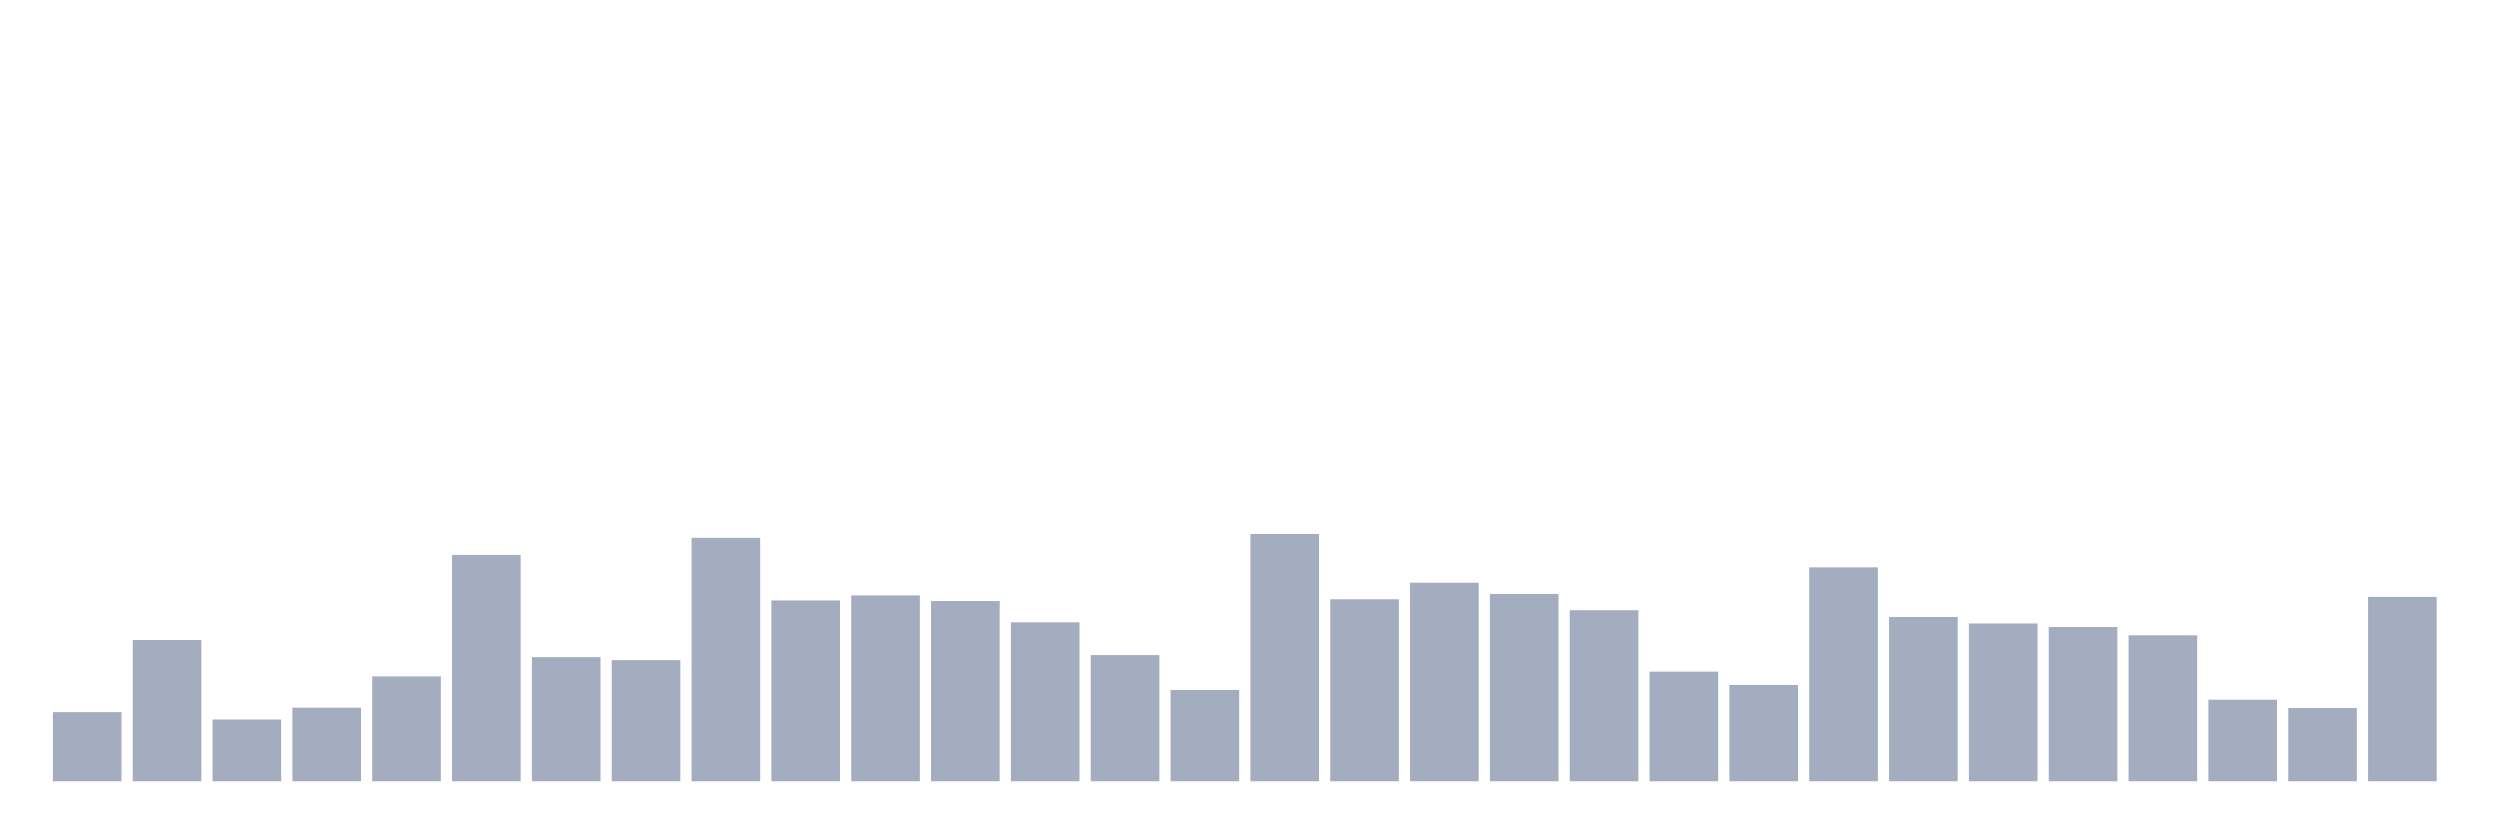 <svg xmlns="http://www.w3.org/2000/svg" viewBox="0 0 480 160"><g transform="translate(10,10)"><rect class="bar" x="0.153" width="13.175" y="126.726" height="13.274" fill="rgb(164,173,192)"></rect><rect class="bar" x="15.482" width="13.175" y="112.885" height="27.115" fill="rgb(164,173,192)"></rect><rect class="bar" x="30.81" width="13.175" y="128.144" height="11.856" fill="rgb(164,173,192)"></rect><rect class="bar" x="46.138" width="13.175" y="125.875" height="14.125" fill="rgb(164,173,192)"></rect><rect class="bar" x="61.466" width="13.175" y="119.862" height="20.138" fill="rgb(164,173,192)"></rect><rect class="bar" x="76.794" width="13.175" y="96.548" height="43.452" fill="rgb(164,173,192)"></rect><rect class="bar" x="92.123" width="13.175" y="116.175" height="23.825" fill="rgb(164,173,192)"></rect><rect class="bar" x="107.451" width="13.175" y="116.742" height="23.258" fill="rgb(164,173,192)"></rect><rect class="bar" x="122.779" width="13.175" y="93.258" height="46.742" fill="rgb(164,173,192)"></rect><rect class="bar" x="138.107" width="13.175" y="105.284" height="34.716" fill="rgb(164,173,192)"></rect><rect class="bar" x="153.436" width="13.175" y="104.319" height="35.681" fill="rgb(164,173,192)"></rect><rect class="bar" x="168.764" width="13.175" y="105.397" height="34.603" fill="rgb(164,173,192)"></rect><rect class="bar" x="184.092" width="13.175" y="109.481" height="30.519" fill="rgb(164,173,192)"></rect><rect class="bar" x="199.42" width="13.175" y="115.778" height="24.222" fill="rgb(164,173,192)"></rect><rect class="bar" x="214.748" width="13.175" y="122.472" height="17.528" fill="rgb(164,173,192)"></rect><rect class="bar" x="230.077" width="13.175" y="92.52" height="47.48" fill="rgb(164,173,192)"></rect><rect class="bar" x="245.405" width="13.175" y="105.057" height="34.943" fill="rgb(164,173,192)"></rect><rect class="bar" x="260.733" width="13.175" y="101.88" height="38.12" fill="rgb(164,173,192)"></rect><rect class="bar" x="276.061" width="13.175" y="104.036" height="35.964" fill="rgb(164,173,192)"></rect><rect class="bar" x="291.39" width="13.175" y="107.156" height="32.844" fill="rgb(164,173,192)"></rect><rect class="bar" x="306.718" width="13.175" y="118.955" height="21.045" fill="rgb(164,173,192)"></rect><rect class="bar" x="322.046" width="13.175" y="121.507" height="18.493" fill="rgb(164,173,192)"></rect><rect class="bar" x="337.374" width="13.175" y="98.93" height="41.07" fill="rgb(164,173,192)"></rect><rect class="bar" x="352.702" width="13.175" y="108.46" height="31.54" fill="rgb(164,173,192)"></rect><rect class="bar" x="368.031" width="13.175" y="109.708" height="30.292" fill="rgb(164,173,192)"></rect><rect class="bar" x="383.359" width="13.175" y="110.389" height="29.611" fill="rgb(164,173,192)"></rect><rect class="bar" x="398.687" width="13.175" y="111.977" height="28.023" fill="rgb(164,173,192)"></rect><rect class="bar" x="414.015" width="13.175" y="124.344" height="15.656" fill="rgb(164,173,192)"></rect><rect class="bar" x="429.344" width="13.175" y="125.932" height="14.068" fill="rgb(164,173,192)"></rect><rect class="bar" x="444.672" width="13.175" y="104.603" height="35.397" fill="rgb(164,173,192)"></rect></g></svg>